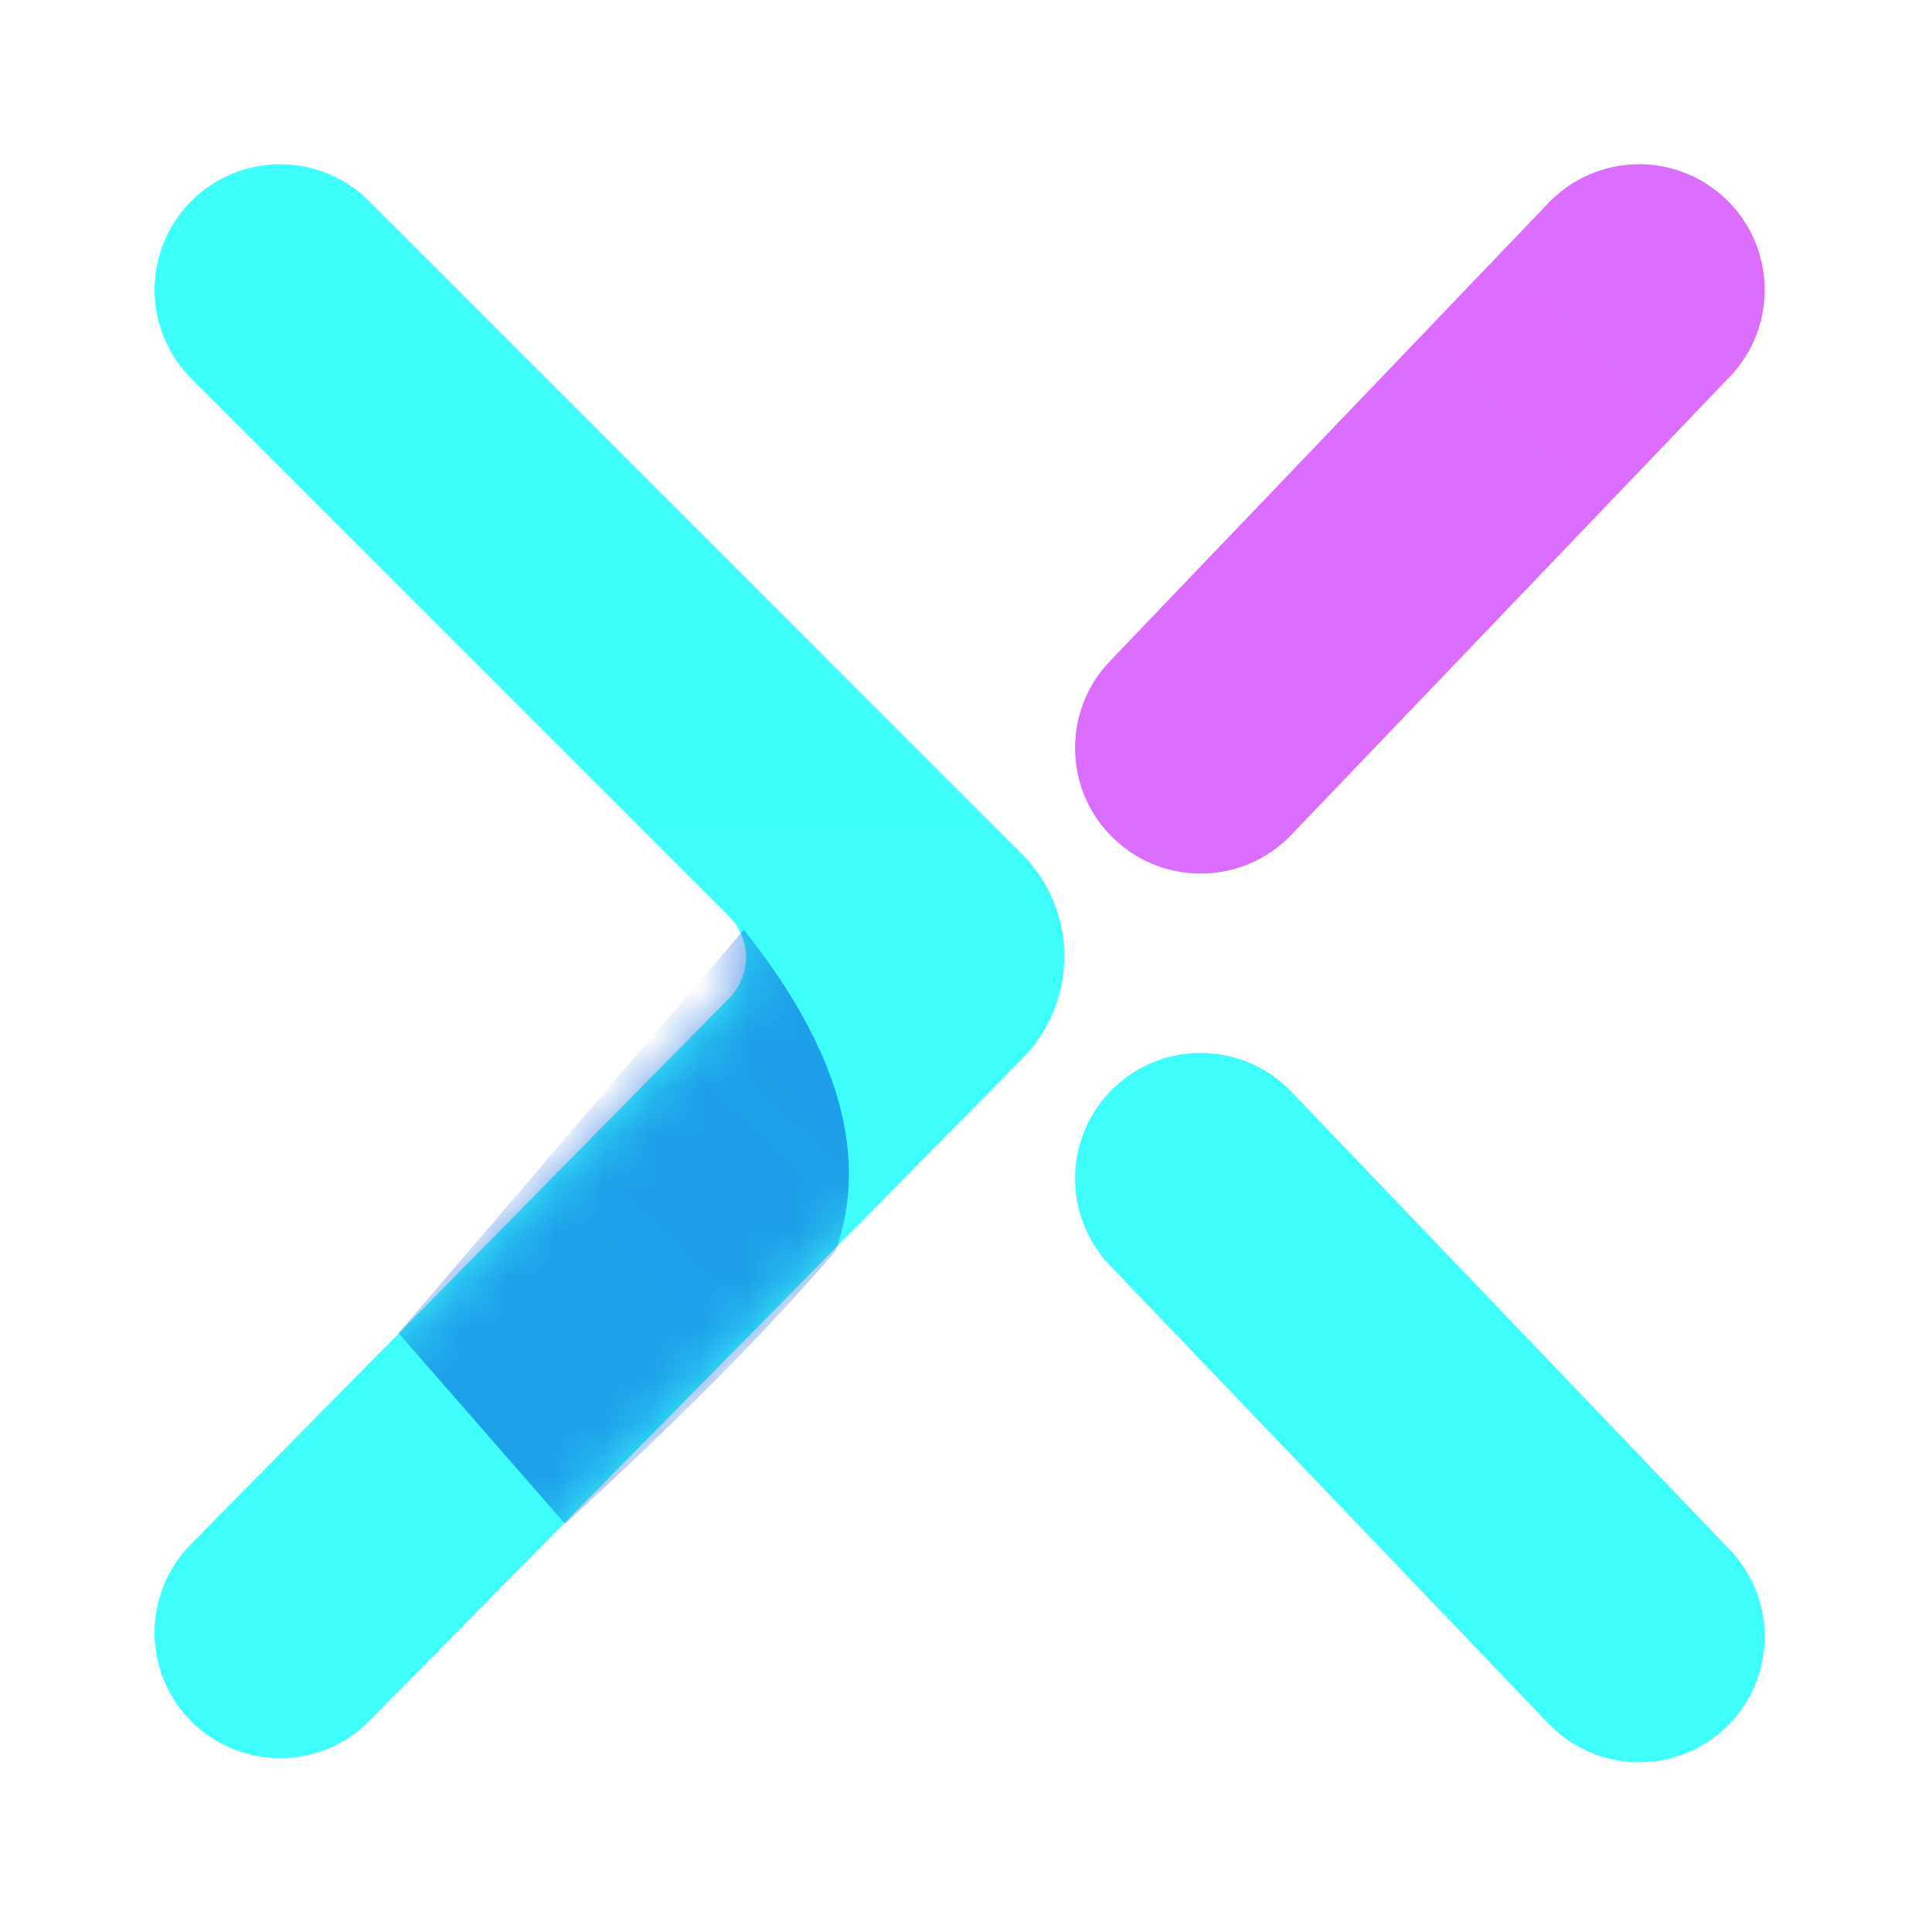 <svg width="40" height="40" viewBox="0 0 40 40" fill="none" xmlns="http://www.w3.org/2000/svg">
<g clip-path="url(#clip0_19468_5734)">
<path d="M3.962 4.161C4.977 3.146 6.623 3.146 7.639 4.161L21.158 17.681C22.323 18.846 22.33 20.734 21.173 21.908L7.652 35.625C6.644 36.648 4.998 36.66 3.975 35.652C2.952 34.644 2.941 32.997 3.949 31.975L15.1 20.662C15.563 20.192 15.56 19.437 15.094 18.971L3.962 7.838C2.962 6.839 2.947 5.229 3.914 4.21L3.962 4.161ZM32.059 35.684C33.051 36.721 34.697 36.757 35.735 35.764C36.772 34.771 36.808 33.125 35.815 32.088L26.736 22.603C25.744 21.565 24.098 21.529 23.06 22.522C22.023 23.515 21.987 25.161 22.98 26.198L32.059 35.684Z" fill="url(#paint0_linear_19468_5734)"/>
<mask id="mask0_19468_5734" style="mask-type:luminance" maskUnits="userSpaceOnUse" x="3" y="3" width="34" height="34">
<path d="M3.962 4.161C4.977 3.146 6.623 3.146 7.639 4.161L21.158 17.681C22.323 18.846 22.33 20.734 21.173 21.908L7.652 35.625C6.644 36.648 4.998 36.66 3.975 35.652C2.952 34.644 2.941 32.997 3.949 31.975L15.1 20.662C15.563 20.192 15.56 19.437 15.094 18.971L3.962 7.838C2.962 6.839 2.947 5.229 3.914 4.21L3.962 4.161ZM32.059 35.684C33.051 36.721 34.697 36.757 35.735 35.764C36.772 34.771 36.808 33.125 35.815 32.088L26.736 22.603C25.744 21.565 24.098 21.529 23.06 22.522C22.023 23.515 21.987 25.161 22.98 26.198L32.059 35.684Z" fill="white"/>
</mask>
<g mask="url(#mask0_19468_5734)">
<path fill-rule="evenodd" clip-rule="evenodd" d="M15.4 19.25C17.367 21.717 18 23.933 17.3 25.9C15.9 27.533 14.033 29.417 11.7 31.55L8.25 27.6L15.4 19.25Z" fill="url(#paint1_linear_19468_5734)"/>
</g>
<path d="M32.058 4.203C33.051 3.165 34.697 3.129 35.734 4.122C36.772 5.115 36.808 6.761 35.815 7.798L26.736 17.284C25.743 18.321 24.097 18.357 23.06 17.364C22.023 16.371 21.987 14.725 22.98 13.688L32.058 4.203Z" fill="url(#paint2_linear_19468_5734)"/>
</g>
<defs>
<linearGradient id="paint0_linear_19468_5734" x1="1670.04" y1="3.4" x2="1670.04" y2="3311.98" gradientUnits="userSpaceOnUse">
<stop stop-color="#3DFFFB"/>
<stop offset="1" stop-color="#3B86FF"/>
</linearGradient>
<linearGradient id="paint1_linear_19468_5734" x1="742.568" y1="233.445" x2="136.385" y2="876.904" gradientUnits="userSpaceOnUse">
<stop stop-color="#024FC9"/>
<stop offset="1" stop-color="#1383FF" stop-opacity="0"/>
</linearGradient>
<linearGradient id="paint2_linear_19468_5734" x1="1301.95" y1="70.672" x2="171.194" y2="1287.75" gradientUnits="userSpaceOnUse">
<stop stop-color="#FF8BFF"/>
<stop offset="1" stop-color="#B54DFF"/>
</linearGradient>
<clipPath id="clip0_19468_5734">
<rect width="40" height="40" fill="white"/>
</clipPath>
</defs>
</svg>
